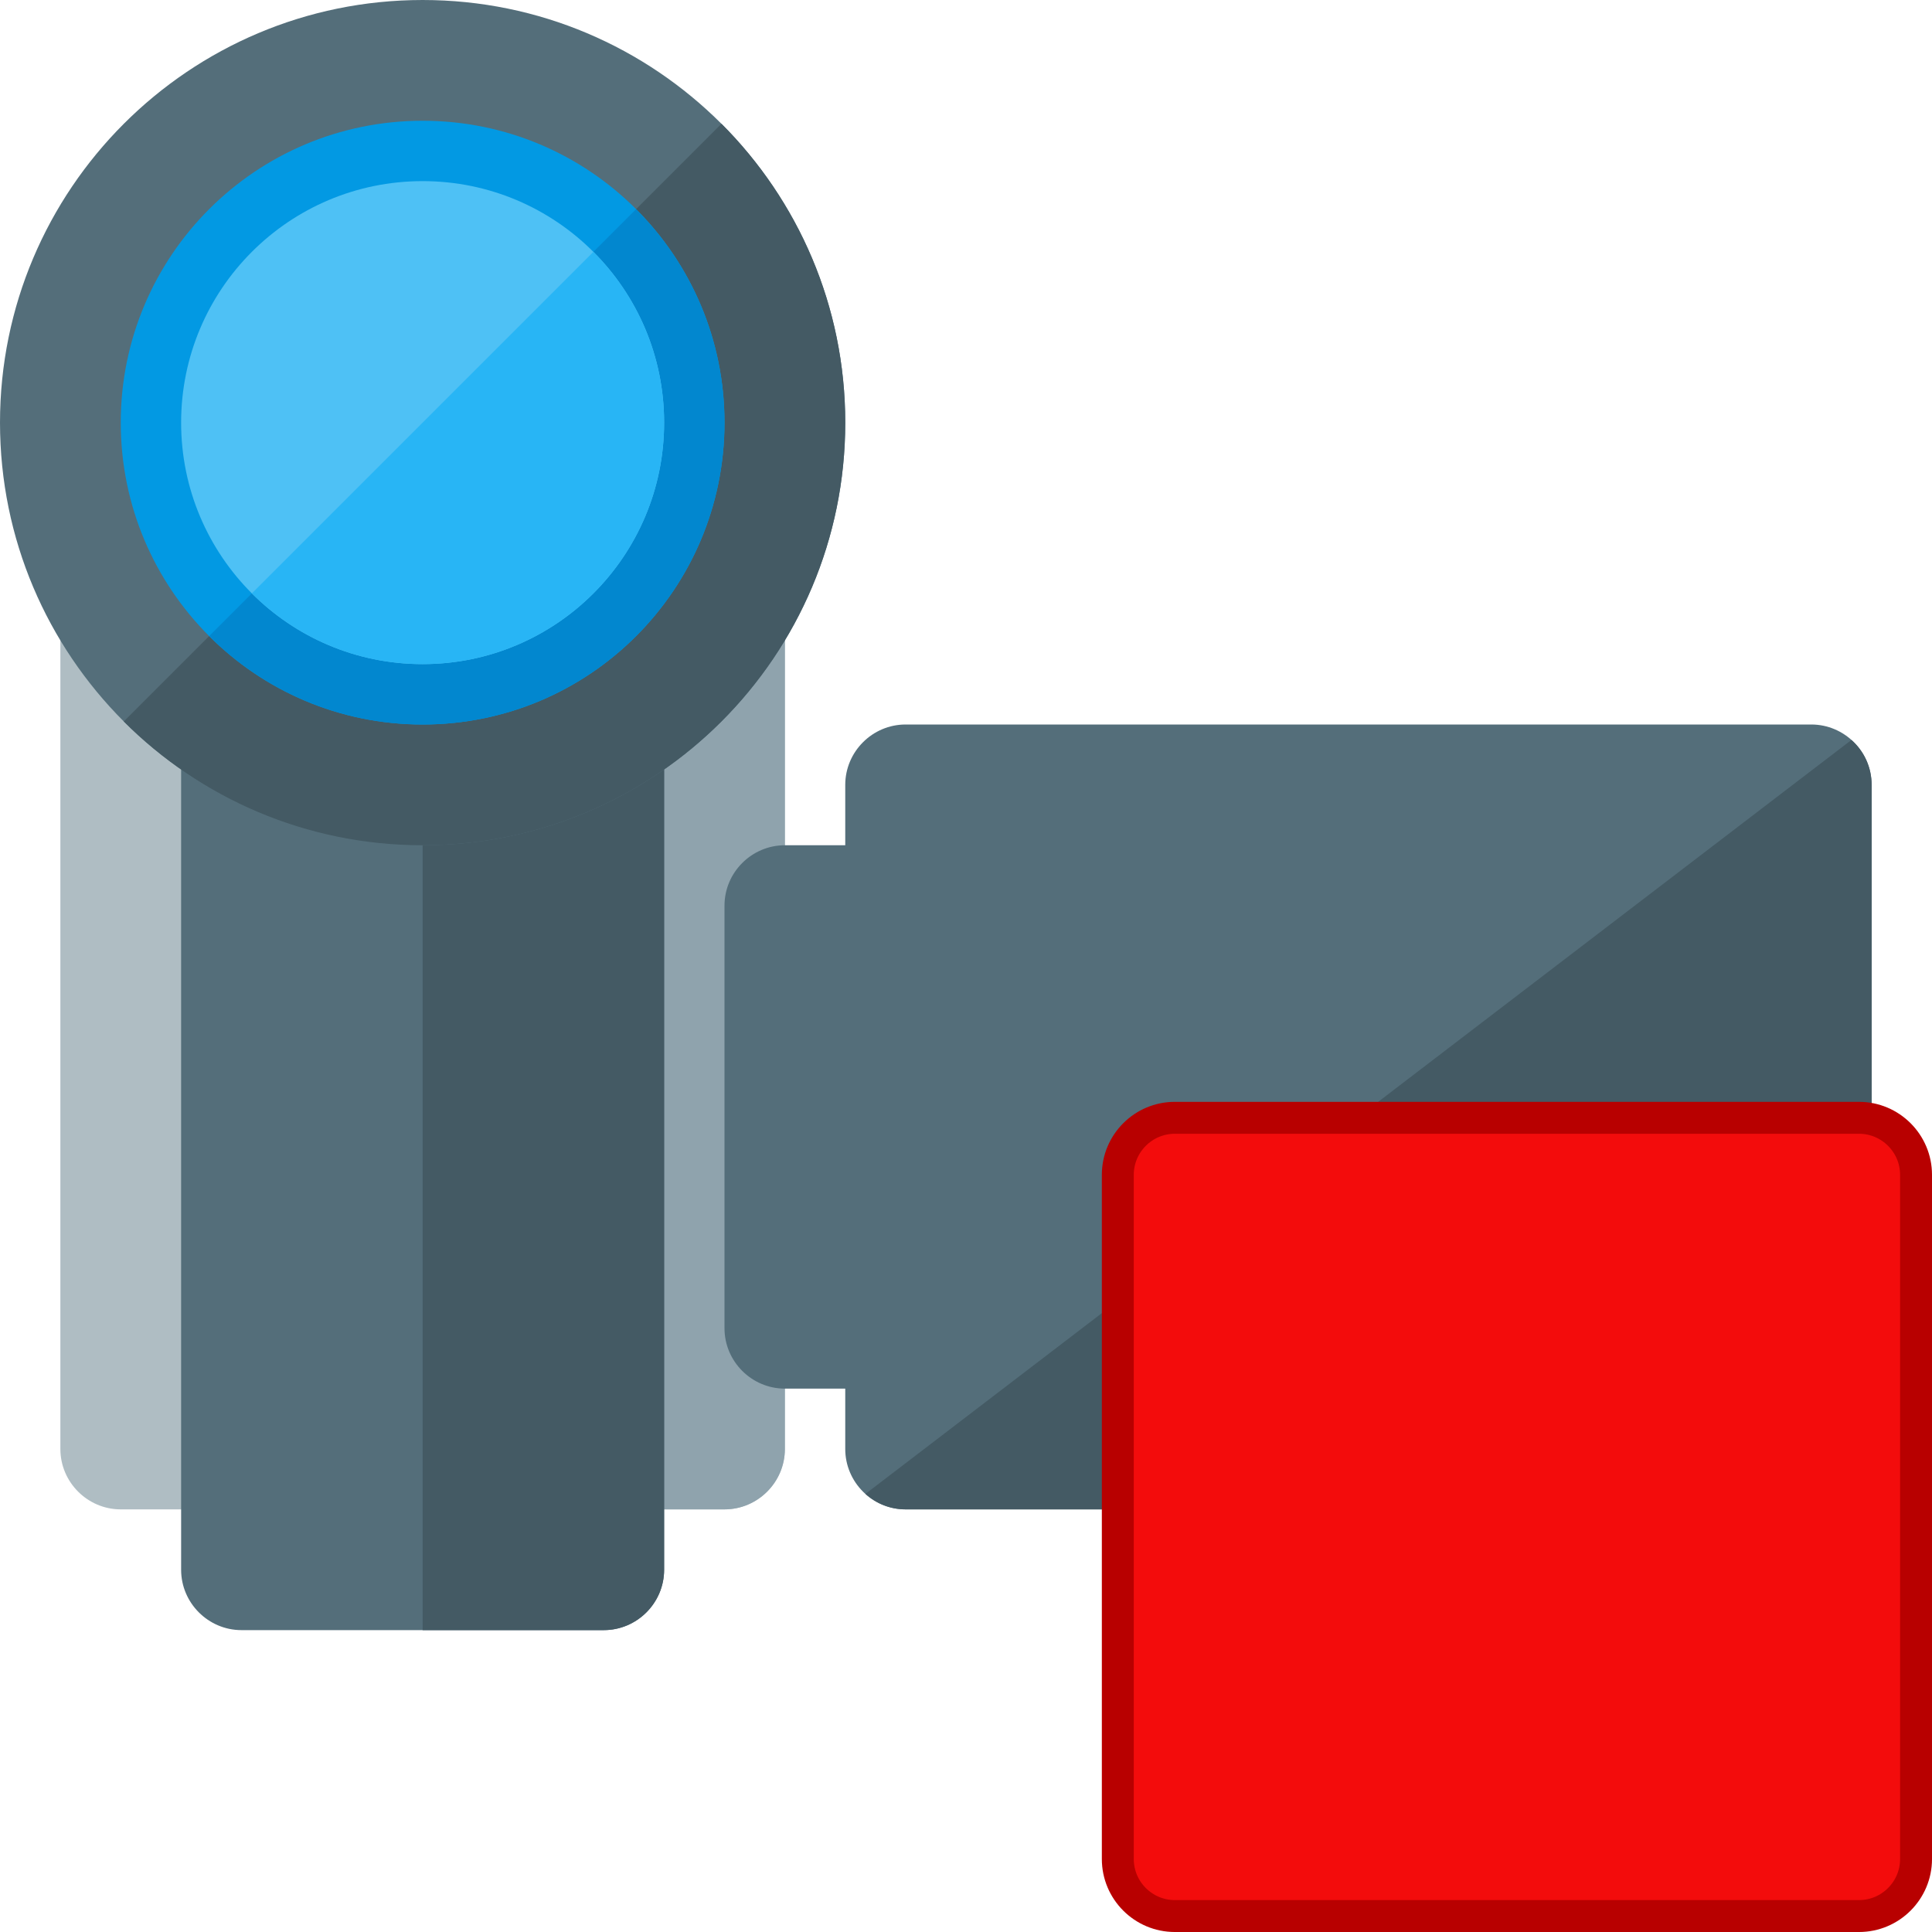 <?xml version="1.0" encoding="UTF-8" standalone="no"?>
<svg
   xmlns:dc="http://purl.org/dc/elements/1.1/"
   xmlns:cc="http://creativecommons.org/ns#"
   xmlns:rdf="http://www.w3.org/1999/02/22-rdf-syntax-ns#"
   xmlns:svg="http://www.w3.org/2000/svg"
   xmlns="http://www.w3.org/2000/svg"
   xmlns:sodipodi="http://sodipodi.sourceforge.net/DTD/sodipodi-0.dtd"
   xmlns:inkscape="http://www.inkscape.org/namespaces/inkscape"
   x="0"
   y="0"
   width="512"
   height="512"
   version="1.1"
   viewBox="0 0 512 512"
   id="svg4136"
   inkscape:version="0.91 r13725"
   sodipodi:docname="videocamera_stop.svg">
  <defs
     id="defs4170" />
  <sodipodi:namedview
     pagecolor="#ffffff"
     bordercolor="#666666"
     borderopacity="1"
     objecttolerance="10"
     gridtolerance="10"
     guidetolerance="10"
     inkscape:pageopacity="0"
     inkscape:pageshadow="2"
     inkscape:window-width="1920"
     inkscape:window-height="1017"
     id="namedview4168"
     showgrid="false"
     inkscape:zoom="1.03"
     inkscape:cx="43.864078"
     inkscape:cy="192.65152"
     inkscape:window-x="1912"
     inkscape:window-y="-8"
     inkscape:window-maximized="1"
     inkscape:current-layer="svg4136" />
  <title
     id="title4138">video camera icon</title>
  <desc
     id="desc4140">video camera icon from the IconExperience.com G-Collection. Copyright by INCORS GmbH (www.incors.com).</desc>
  <g
     id="g4142"
     transform="translate(-16,-48)">
    <path
       d="m 32,208 192,0 c 0,66.55 0,162.9 0,224 0,8.8 -7.2,16 -16,16 l -160,0 c -8.8,0 -16,-7.2 -16,-16 z"
       id="path4144"
       inkscape:connector-curvature="0"
       style="fill:#afbdc3" />
    <path
       d="m 128,208 96,0 c 0,66.55 0,162.9 0,224 0,8.8 -7.2,16 -16,16 l -80,0 z"
       id="path4146"
       inkscape:connector-curvature="0"
       style="fill:#8fa3ad" />
    <path
       d="m 64,208 128,0 0,256 c 0,8.8 -7.2,16 -16,16 l -96,0 c -8.8,0 -16,-7.2 -16,-16 z"
       id="path4148"
       inkscape:connector-curvature="0"
       style="fill:#546e7a" />
    <path
       d="m 128,208 64,0 0,256 c 0,8.8 -7.2,16 -16,16 l -48,0 z"
       id="path4150"
       inkscape:connector-curvature="0"
       style="fill:#445a64" />
    <path
       d="m 128,48 c 61.85,0 112,50.15 112,112 0,61.85 -50.15,112 -112,112 C 66.15,272 16,221.85 16,160 16,98.15 66.15,48 128,48 Z"
       id="path4152"
       inkscape:connector-curvature="0"
       style="fill:#546e7a" />
    <path
       d="m 207.2,80.8 c 20.25,20.25 32.8,48.25 32.8,79.2 0,61.85 -50.15,112 -112,112 -30.95,0 -58.95,-12.55 -79.2,-32.8 z"
       id="path4154"
       inkscape:connector-curvature="0"
       style="fill:#445a64" />
    <path
       d="m 128,80 c 44.2,0 80,35.8 80,80 0,44.2 -35.8,80 -80,80 -44.2,0 -80,-35.8 -80,-80 0,-44.2 35.8,-80 80,-80 z"
       id="path4156"
       inkscape:connector-curvature="0"
       style="fill:#0299e3" />
    <path
       d="M 184.55,103.45 C 199.05,117.9 208,137.9 208,160 c 0,44.2 -35.8,80 -80,80 -22.1,0 -42.1,-8.95 -56.55,-23.45 z"
       id="path4158"
       inkscape:connector-curvature="0"
       style="fill:#0287cf" />
    <path
       d="m 128,96 c 35.35,0 64,28.65 64,64 0,35.35 -28.65,64 -64,64 -35.35,0 -64,-28.65 -64,-64 0,-35.35 28.65,-64 64,-64 z"
       id="path4160"
       inkscape:connector-curvature="0"
       style="fill:#4ec1f5" />
    <path
       d="m 173.25,114.75 c 11.6,11.6 18.75,27.6 18.75,45.25 0,35.35 -28.65,64 -64,64 -17.65,0 -33.65,-7.15 -45.25,-18.75 z"
       id="path4162"
       inkscape:connector-curvature="0"
       style="fill:#28b5f5" />
    <path
       d="m 496,240 -240,0 c -8.8,0 -16,7.2 -16,16 l 0,16 -16,0 c -8.8,0 -16,7.2 -16,16 l 0,112 c 0,8.8 7.2,16 16,16 l 16,0 0,16 c 0,8.8 7.2,16 16,16 l 240,0 c 8.8,0 16,-7.2 16,-16 l 0,-176 c 0,-8.8 -7.2,-16 -16,-16 z"
       id="path4164"
       inkscape:connector-curvature="0"
       style="fill:#546e7a" />
    <path
       d="m 245.35,443.9 c 2.8,2.55 6.55,4.1 10.65,4.1 l 240,0 c 8.8,0 16,-7.2 16,-16 l 0,-176 c 0,-4.75 -2.05,-9 -5.35,-11.9 z"
       id="path4166"
       inkscape:connector-curvature="0"
       style="fill:#445a64" />
  </g>
  <path
     id="path4324"
     d="m 311.341,296.231 181.319,0 c 8.334,0 15.11,6.776 15.11,15.11 l 0,181.319 c 0,8.334 -6.776,15.11 -15.11,15.11 l -181.319,0 c -8.334,0 -15.11,-6.776 -15.11,-15.11 l 0,-181.319 c 0,-8.334 6.776,-15.11 15.11,-15.11 z"
     inkscape:connector-curvature="0"
     style="fill:#f30c0c;fill-opacity:1;stroke:#b80000;stroke-width:8.462;stroke-miterlimit:4;stroke-dasharray:none;stroke-opacity:1" />
</svg>
